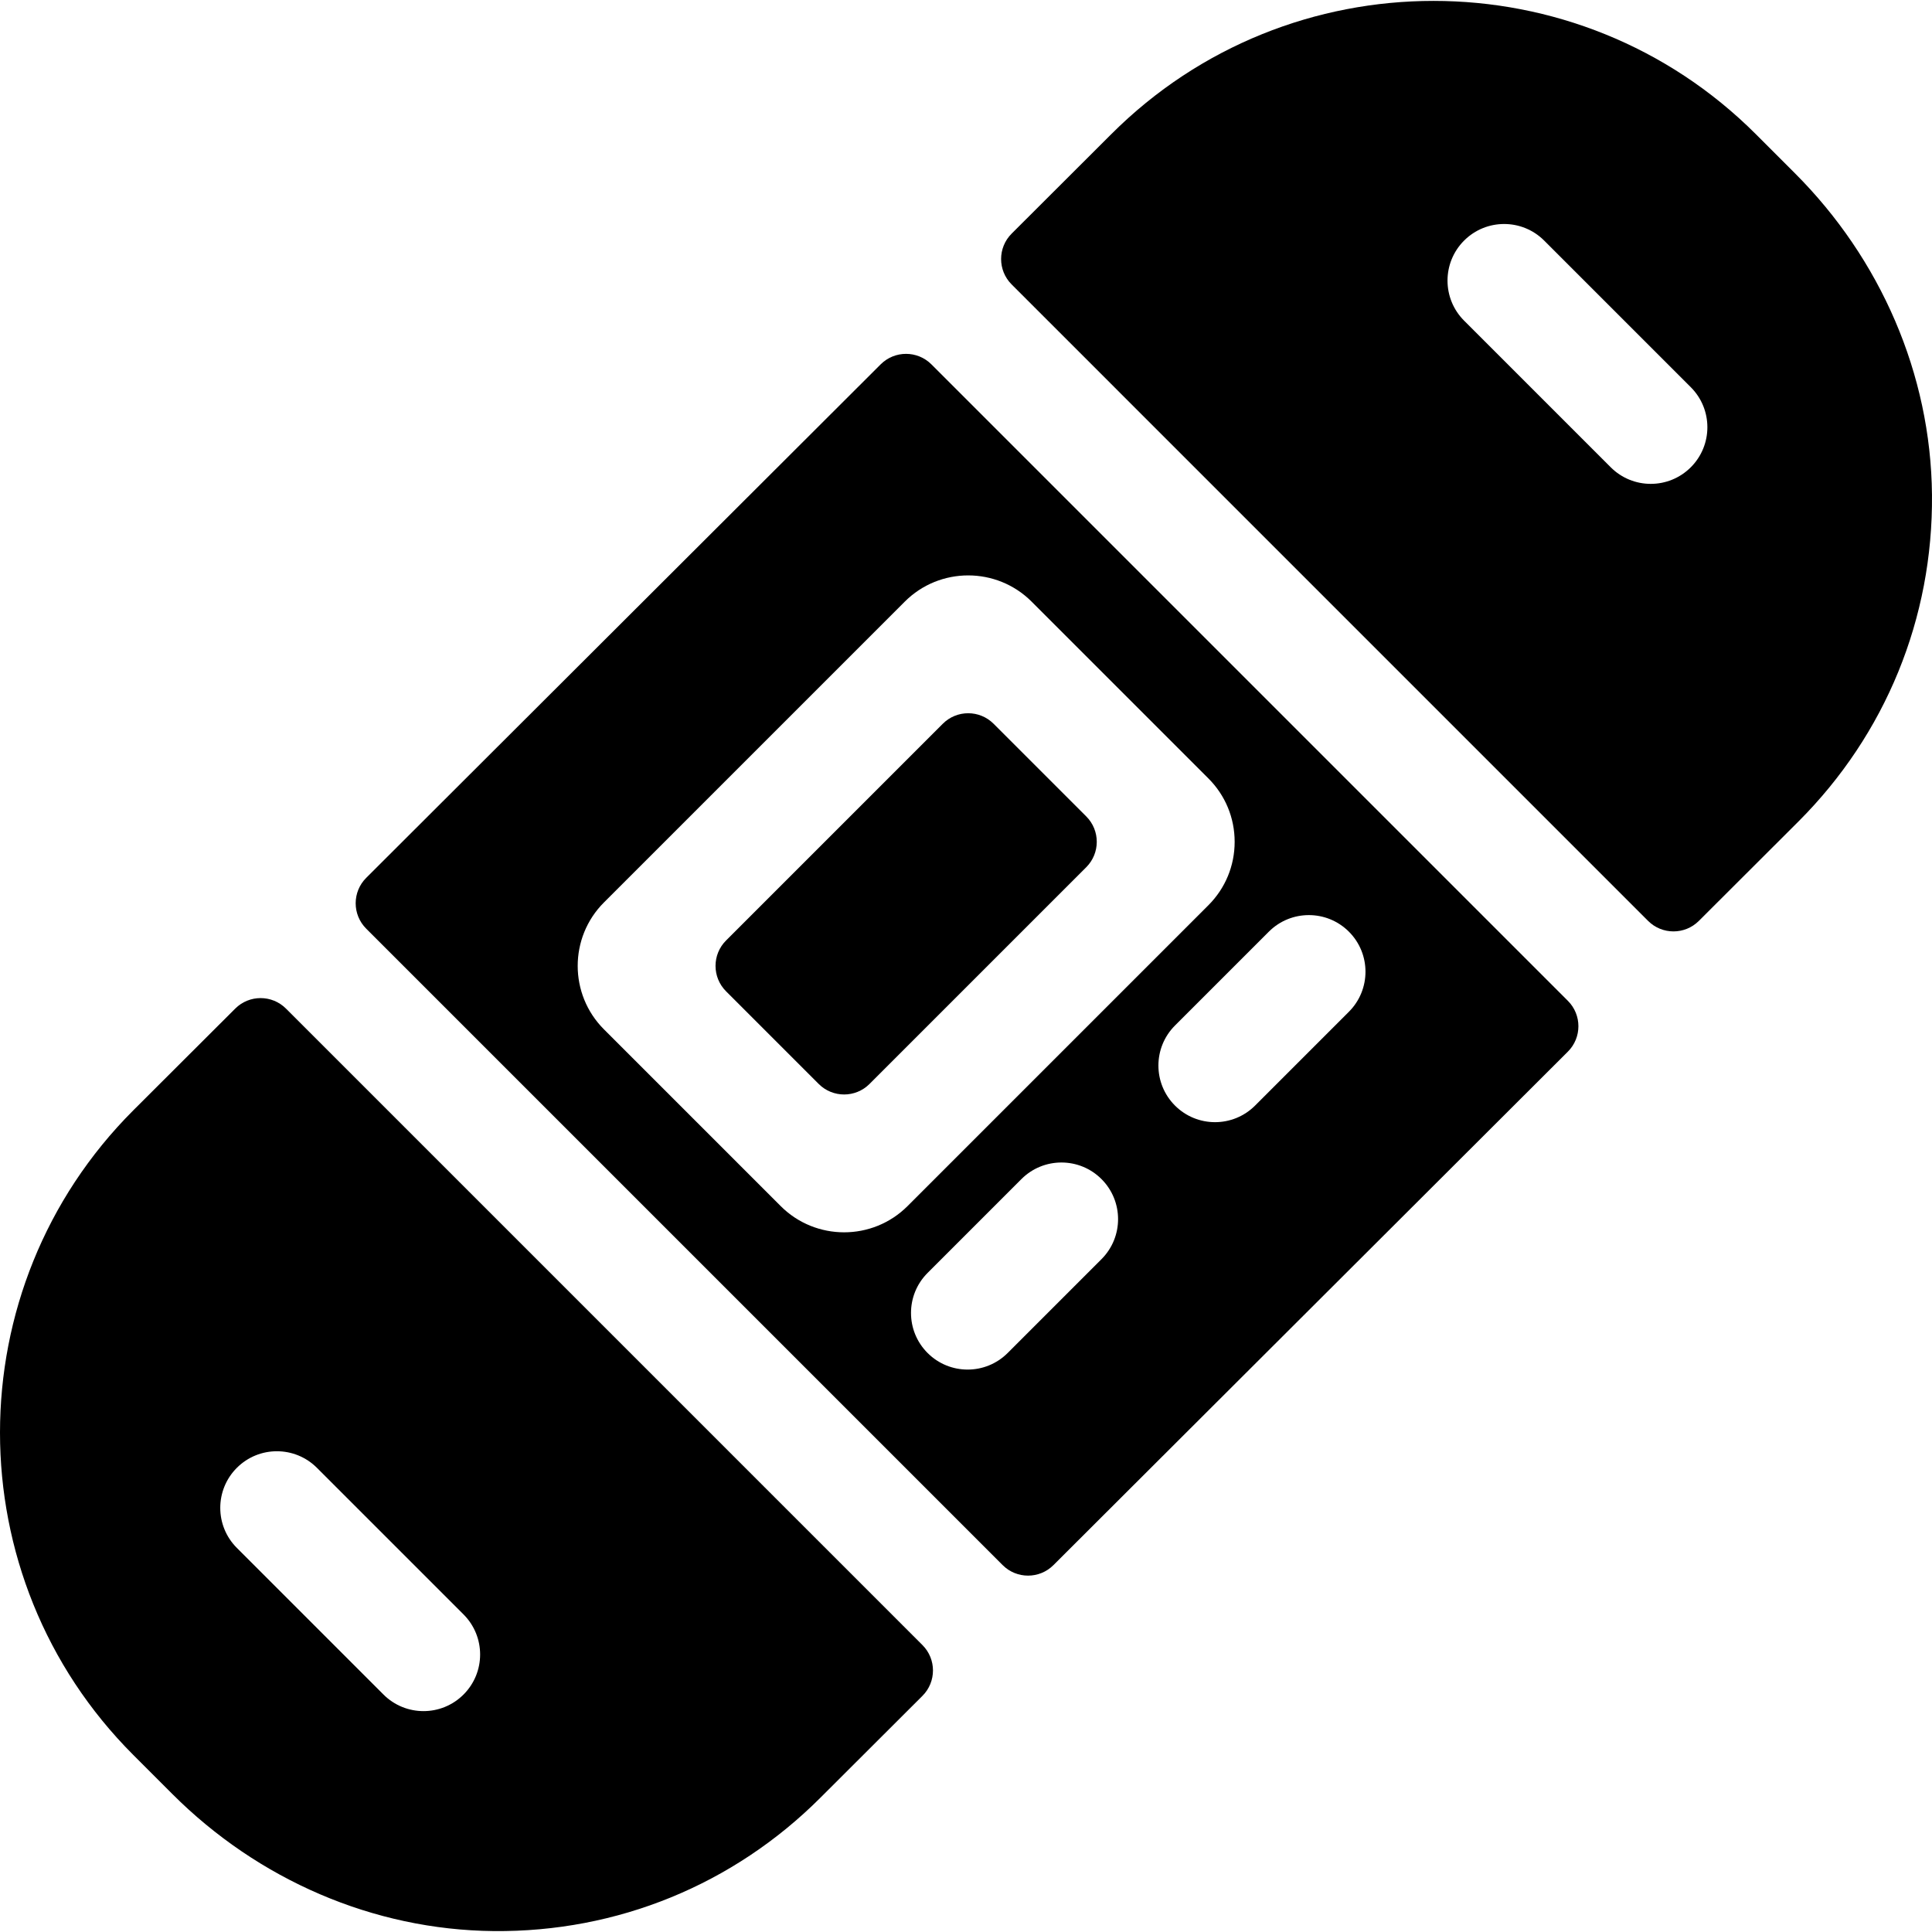<?xml version="1.0" encoding="iso-8859-1"?>
<!-- Generator: Adobe Illustrator 19.0.0, SVG Export Plug-In . SVG Version: 6.00 Build 0)  -->
<svg xmlns="http://www.w3.org/2000/svg" xmlns:xlink="http://www.w3.org/1999/xlink" version="1.1" id="Capa_1" x="0px" y="0px" viewBox="0 0 511.999 511.999" style="enable-background:new 0 0 511.999 511.999;" xml:space="preserve">
<g>
	<g>
		<path d="M415.507,265.233L246.837,96.565c-3.714-3.714-9.735-3.717-13.452-0.006L97.052,232.638    c-3.722,3.715-3.725,9.746-0.006,13.464l168.669,168.669c3.713,3.713,9.735,3.716,13.452,0.006l136.334-136.081    C419.223,274.982,419.226,268.951,415.507,265.233z M223.698,326.576c-6.087,0-12.175-2.317-16.808-6.952l-46.843-46.843    c-9.268-9.269-9.268-24.348-0.001-33.617l79.726-79.725c9.269-9.268,24.349-9.269,33.617,0l46.843,46.843    c4.49,4.49,6.963,10.459,6.963,16.808c0,6.35-2.473,12.32-6.963,16.81l-79.724,79.724    C235.872,324.259,229.785,326.576,223.698,326.576z M291.907,333.689l-24.865,24.866c-2.93,2.93-6.771,4.396-10.611,4.396    c-3.84,0-7.681-1.465-10.61-4.395c-5.86-5.86-5.86-15.361,0-21.221l24.865-24.866c5.86-5.86,15.362-5.86,21.221,0    C297.766,318.328,297.766,327.829,291.907,333.689z M357.473,268.124l-24.866,24.866c-2.93,2.929-6.771,4.395-10.61,4.395    c-3.841,0-7.68-1.465-10.611-4.396c-5.859-5.86-5.859-15.361,0-21.221l24.866-24.865c5.86-5.859,15.361-5.859,21.221,0    C363.332,252.763,363.332,262.264,357.473,268.124z"/>
	</g>
</g>
<g>
	<g>
		<path d="M244.46,435.961L75.792,267.292c-3.713-3.713-9.735-3.716-13.452-0.006l-27.017,26.967    c-47.097,47.097-47.097,123.73,0,170.827l10.366,10.366c22.64,22.64,53.152,36.005,85.167,36.309    c32.705,0.31,63.502-12.282,86.583-35.365l27.015-26.965C248.176,445.71,248.179,439.679,244.46,435.961z M122.844,449.066    c-2.93,2.93-6.771,4.396-10.61,4.396c-3.84,0-7.681-1.465-10.61-4.396L62.768,410.21c-5.86-5.86-5.86-15.361,0-21.221    c5.859-5.86,15.361-5.86,21.221,0l38.856,38.856C128.704,433.705,128.704,443.206,122.844,449.066z"/>
	</g>
</g>
<g>
	<g>
		<path d="M287.868,216.361l-24.56-24.559c-3.716-3.716-9.742-3.716-13.458,0l-57.441,57.441c-3.716,3.716-3.716,9.742,0,13.458    l24.56,24.56c3.716,3.716,9.742,3.716,13.458,0l57.441-57.441C291.584,226.103,291.584,220.077,287.868,216.361z"/>
	</g>
</g>
<g>
	<g>
		<path d="M475.685,45.928L465.32,35.563c-47.098-47.098-123.731-47.098-170.817-0.01L268.097,61.91    c-3.722,3.715-3.725,9.746-0.006,13.464l168.668,168.67c3.713,3.713,9.735,3.716,13.452,0.006l26.409-26.36    c23.09-23.09,35.681-53.882,35.374-86.582C511.693,99.088,498.328,68.571,475.685,45.928z M448.078,123.833    c-2.93,2.93-6.771,4.396-10.61,4.396s-7.681-1.465-10.61-4.396l-38.856-38.856c-5.861-5.861-5.861-15.362-0.001-21.221    c5.859-5.86,15.361-5.86,21.221,0l38.856,38.856C453.938,108.472,453.938,117.973,448.078,123.833z"/>
	</g>
</g>
<g>
</g>
<g>
</g>
<g>
</g>
<g>
</g>
<g>
</g>
<g>
</g>
<g>
</g>
<g>
</g>
<g>
</g>
<g>
</g>
<g>
</g>
<g>
</g>
<g>
</g>
<g>
</g>
<g>
</g>
</svg>
